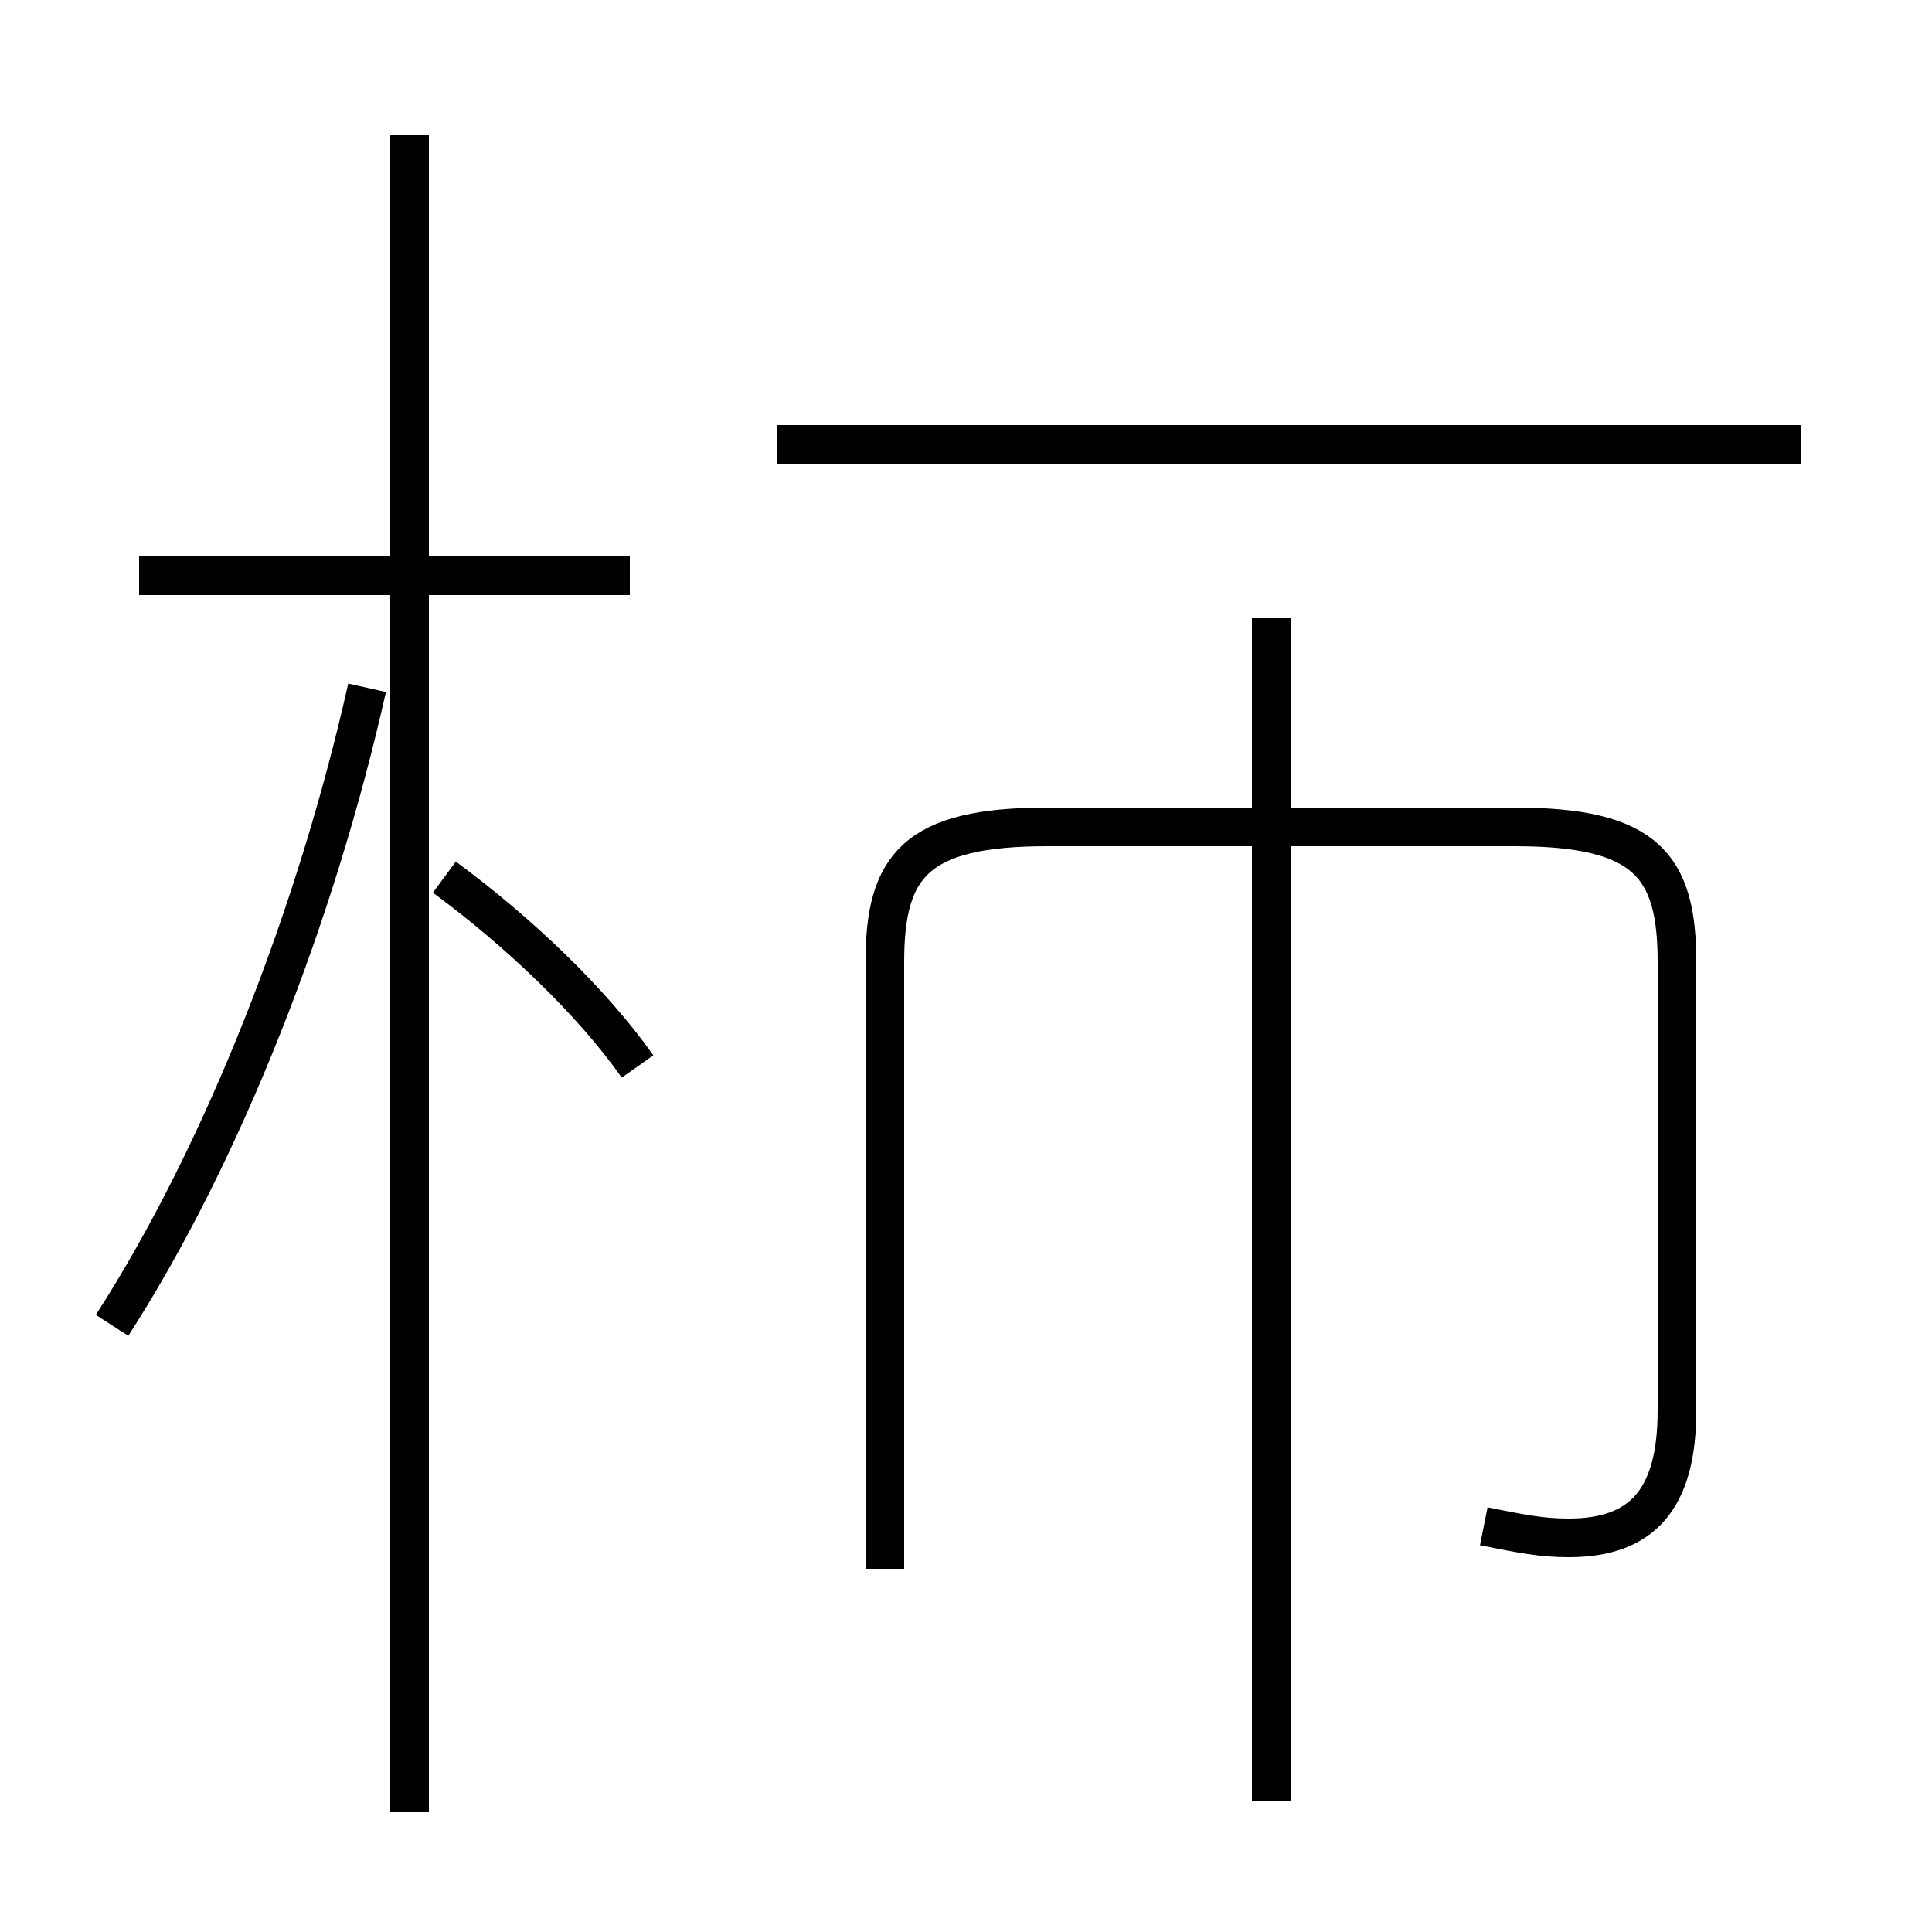 <?xml version='1.0' encoding='utf8'?>
<svg viewBox="0.0 -6.0 50.0 50.0" version="1.1" xmlns="http://www.w3.org/2000/svg">
<rect x="0.0" y="-6.0" width="50.0" height="50.0" fill="#808080" stroke="none"/>
<rect x="-1000" y="-1000" width="2000" height="2000" stroke="white" fill="white"/>
<g style="fill:white;stroke:#000000;  stroke-width:1">
<path d="M 38.4 -4.5 C 39.4 -4.3 39.9 -4.2 40.6 -4.2 C 42.5 -4.2 43.4 -5.2 43.4 -7.5 L 43.4 -19.1 C 43.4 -21.6 42.6 -22.6 39.2 -22.6 L 27.1 -22.6 C 23.7 -22.6 22.9 -21.6 22.9 -19.1 L 22.9 -3.4 M 2.9 -9.7 C 5.8 -14.2 8.2 -20.4 9.5 -26.2 M 16.5 -16.4 C 15.3 -18.1 13.4 -19.9 11.5 -21.3 M 16.3 -29.1 L 3.6 -29.1 M 32.9 2.6 L 32.9 -28.0 M 46.6 -32.5 L 20.1 -32.5 M 10.6 2.9 L 10.6 -40.5" transform="translate(0.0, 38.0)" />
</g>
</svg>